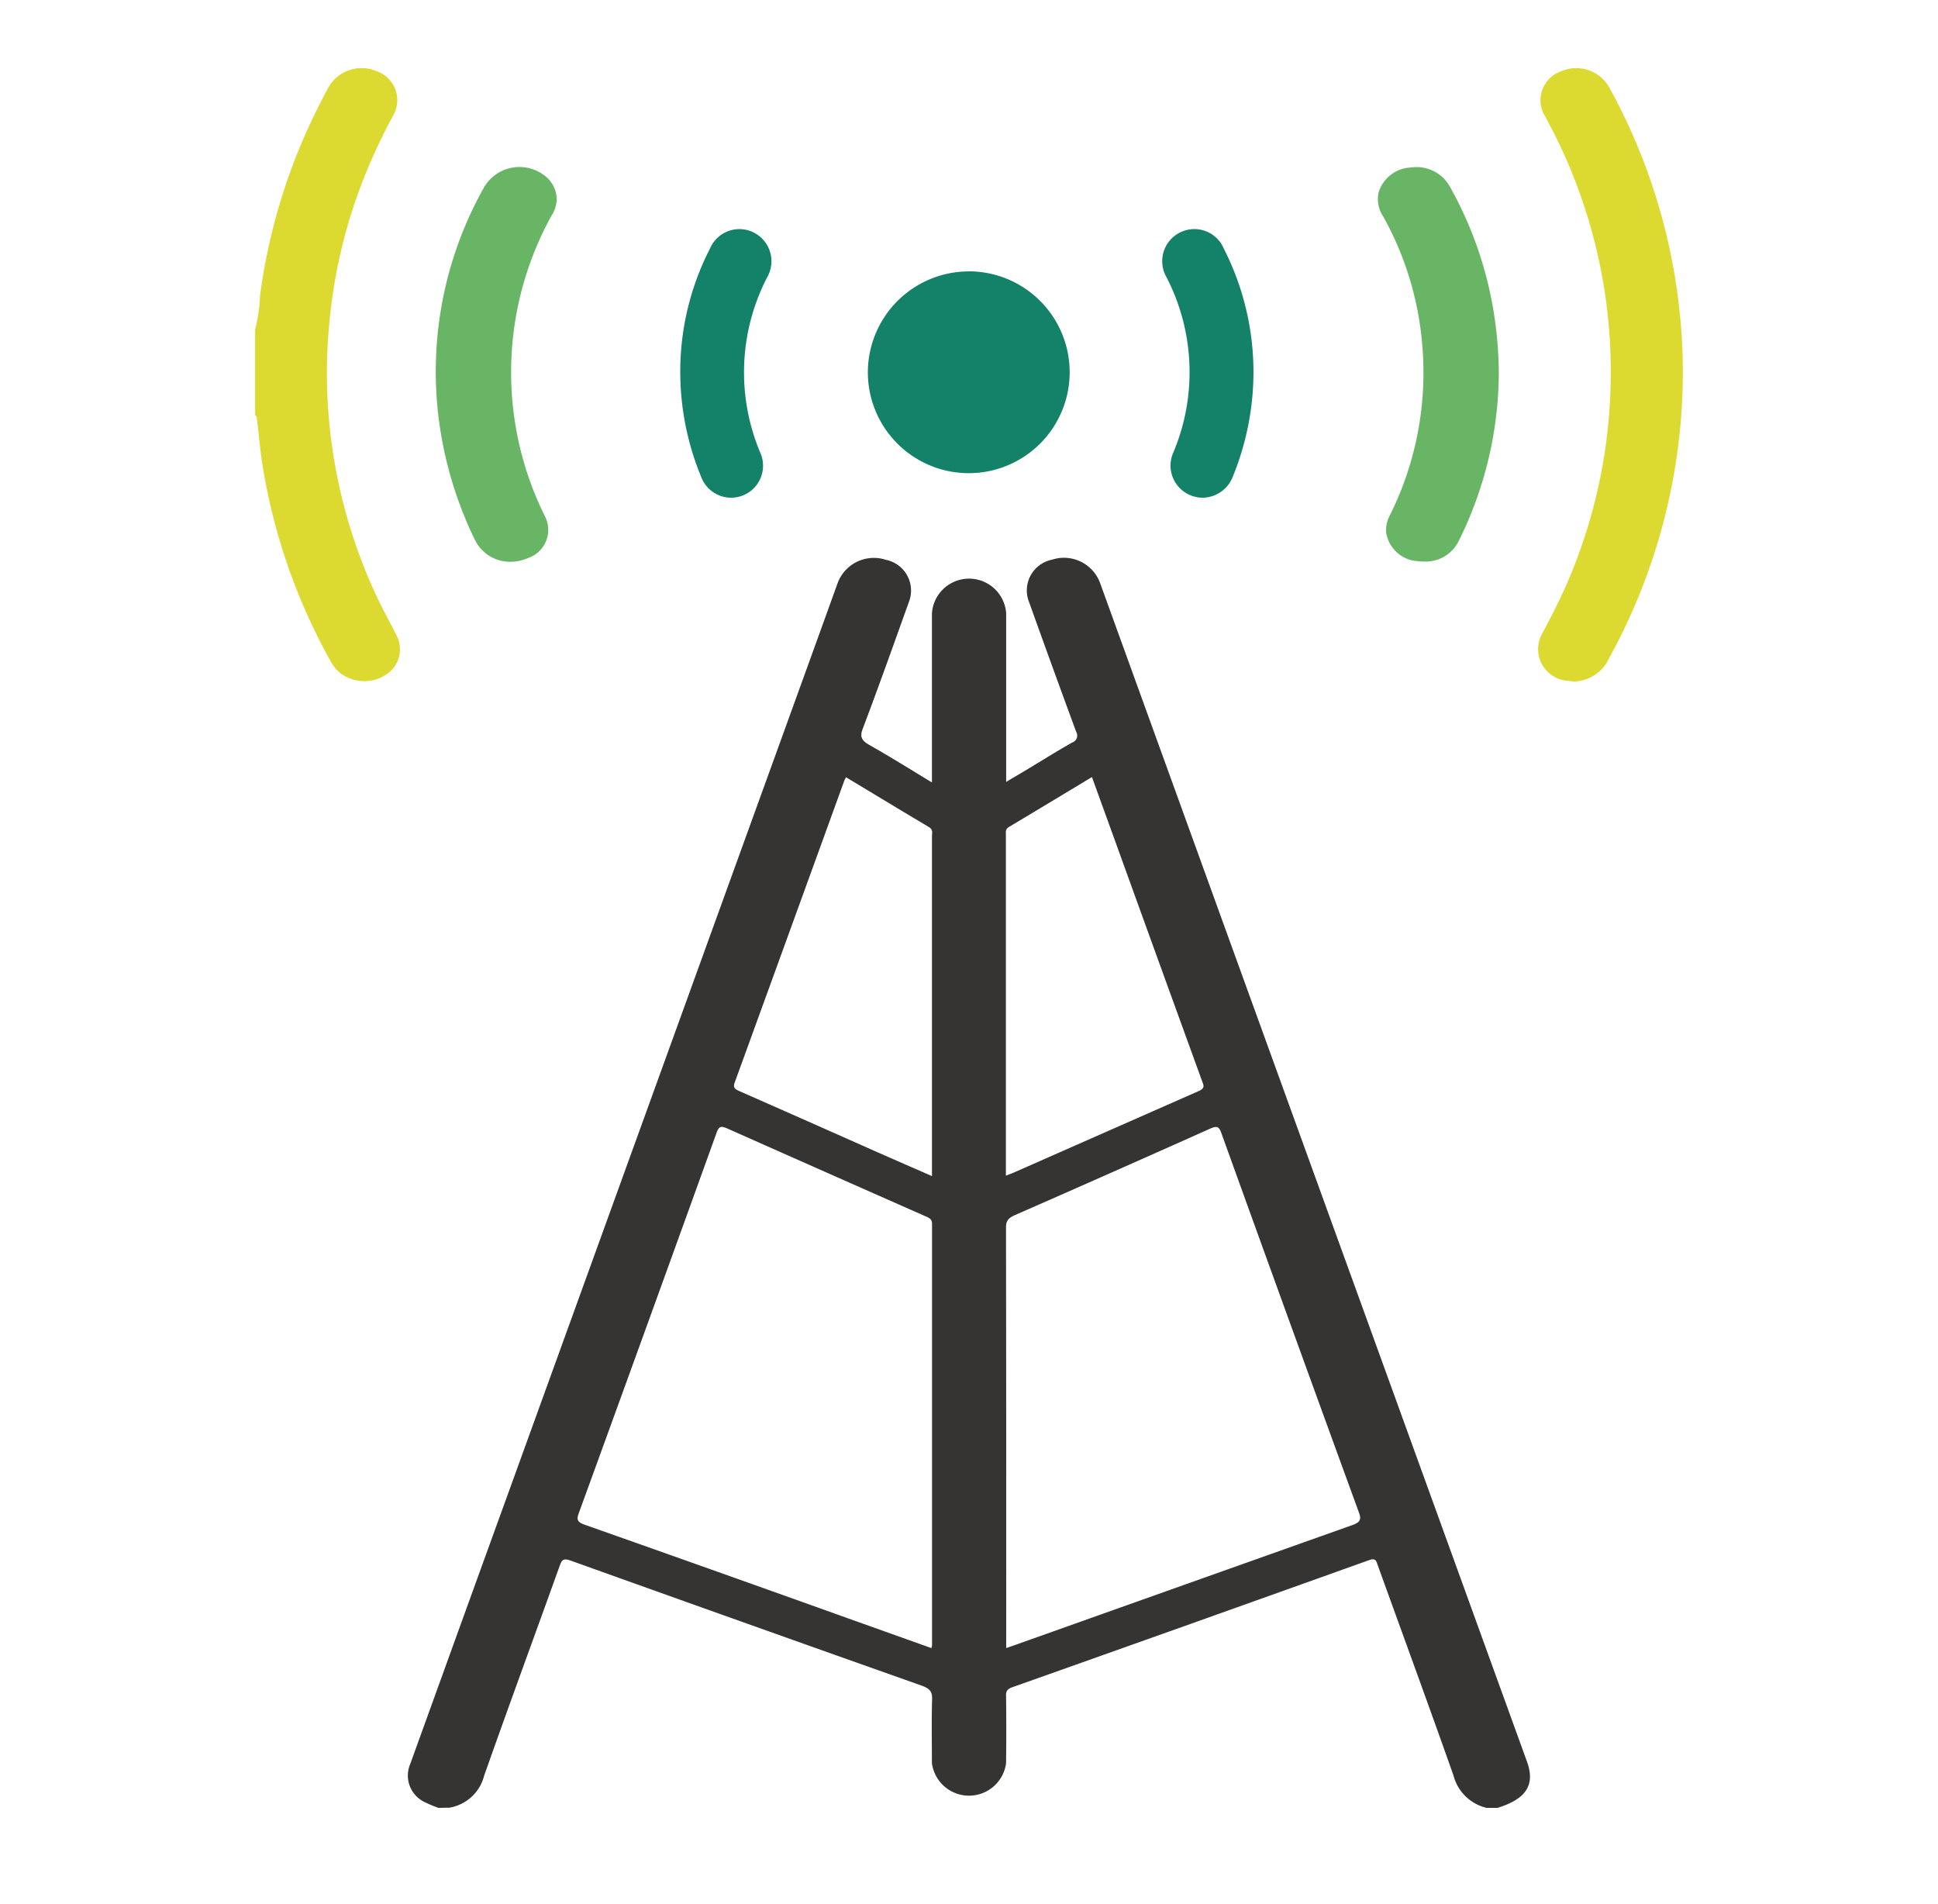 <?xml version="1.0" encoding="UTF-8"?> <svg xmlns="http://www.w3.org/2000/svg" viewBox="0 0 57 56"><g id="s-distribution" transform="translate(-490 -2388)"><path id="frame" d="M0,0H57V56H0Z" transform="translate(490 2388)" fill="none"></path><g id="icon" transform="translate(497.504 2390.001)"><path id="structure" d="M12.343,73.449a4.076,4.076,0,0,1-.428-.181.864.864,0,0,1-.4-1.113q1.378-3.815,2.761-7.631,4.469-12.343,8.938-24.686.438-1.209.873-2.418a1.136,1.136,0,0,1,1.415-.677.922.922,0,0,1,.684,1.224c-.449,1.25-.892,2.5-1.364,3.746-.091.241-.031.347.2.478.607.344,1.2.714,1.836,1.1V43q0-2.342,0-4.683a1.094,1.094,0,0,1,2.183,0q0,2.342,0,4.683v.275c.2-.12.369-.218.535-.317.467-.28.927-.57,1.4-.838A.218.218,0,0,0,31.1,41.8q-.7-1.9-1.385-3.814a.921.921,0,0,1,.673-1.246,1.132,1.132,0,0,1,1.421.7Q35.953,48.887,40.1,60.33l4.258,11.755c.248.684-.017,1.1-.863,1.363h-.326a1.317,1.317,0,0,1-.973-.957c-.73-2.067-1.486-4.127-2.23-6.19-.043-.119-.055-.209-.26-.135Q34.468,68.042,29.223,69.9c-.138.049-.187.108-.185.238q.013,1,0,2a1.1,1.1,0,0,1-2.181-.008c0-.629-.013-1.258.006-1.886.006-.21-.066-.3-.294-.386q-5.171-1.83-10.332-3.68c-.21-.075-.261-.033-.323.139-.74,2.064-1.5,4.123-2.228,6.19a1.268,1.268,0,0,1-1.019.936Zm16.7-4.7.287-.1q4.94-1.758,9.882-3.513c.233-.082.284-.158.207-.367Q37.383,59.188,35.369,53.6c-.07-.194-.13-.216-.338-.123q-2.858,1.279-5.73,2.537c-.2.086-.265.177-.265.366q.01,6.055.006,12.108v.261m-2.2,0a.493.493,0,0,0,.019-.084q0-6.2,0-12.394c0-.113-.053-.16-.16-.207q-2.929-1.292-5.853-2.592c-.19-.085-.254-.073-.322.115q-2.018,5.6-4.057,11.2c-.068.185-.043.258.18.336q3.922,1.383,7.834,2.785l2.354.84m2.2-13.894c.1-.039.164-.061.227-.089q2.721-1.2,5.445-2.4c.173-.076.148-.154.1-.275q-1.252-3.447-2.5-6.9l-.745-2.058c-.829.5-1.633.986-2.441,1.468-.115.069-.09.16-.09.249q0,1.747,0,3.493v6.51M24.328,43.141c-.025.051-.038.071-.046.093q-1.612,4.446-3.228,8.89c-.059.163.04.2.166.256q1.8.793,3.589,1.588c.672.3,1.345.592,2.05.9v-.513q0-4.741,0-9.481c0-.094.039-.194-.09-.271-.81-.481-1.614-.969-2.438-1.465" transform="translate(-6.952 -22.28)" fill="#363432"></path><path id="waves3" d="M-8269.34-10889.393a.931.931,0,0,1-.781-1.371c.268-.5.531-1.01.756-1.533a15.525,15.525,0,0,0,1.255-5.488,15.564,15.564,0,0,0-1.912-8.2.9.9,0,0,1,.457-1.33,1.119,1.119,0,0,1,1.452.517,17.434,17.434,0,0,1,2.039,6.507,16.487,16.487,0,0,1,.1,1.837,17.473,17.473,0,0,1-2.162,8.383,1.178,1.178,0,0,1-1.026.7A1.068,1.068,0,0,1-8269.34-10889.393Zm-36.095-.208a1.037,1.037,0,0,1-.3-.348,17.5,17.5,0,0,1-2.023-5.839c-.067-.437-.1-.879-.157-1.316-.006-.041-.006-.079-.052-.1v-2.516a4.716,4.716,0,0,0,.145-1,17.408,17.408,0,0,1,1.783-5.688c.07-.14.142-.282.219-.419a1.123,1.123,0,0,1,1.446-.487.9.9,0,0,1,.46,1.309,17.376,17.376,0,0,0-.87,1.867,15.4,15.4,0,0,0-.99,4.125,15.463,15.463,0,0,0,1.429,8.234c.173.364.376.717.551,1.078a.88.88,0,0,1-.328,1.131,1.139,1.139,0,0,1-.629.188A1.181,1.181,0,0,1-8305.435-10889.6Z" transform="translate(8307.966 10907.414)" fill="#dcda30" stroke="rgba(0,0,0,0)" stroke-width="1"></path><path id="center" d="M42.83,15.22A2.968,2.968,0,1,1,39.86,18.2a2.973,2.973,0,0,1,2.97-2.978" transform="translate(-21.839 -9.241)" fill="#138269"></path><path id="waves2" d="M-8306.816-10896.455a11.393,11.393,0,0,1-.941-2.811,11.05,11.05,0,0,1,1.213-7.556,1.207,1.207,0,0,1,1.852-.282.891.891,0,0,1,.285.638.958.958,0,0,1-.16.49,9.534,9.534,0,0,0-1.174,4.2,9.5,9.5,0,0,0,.986,4.629.874.874,0,0,1-.5,1.231,1.3,1.3,0,0,1-.518.109A1.149,1.149,0,0,1-8306.816-10896.455Zm27.734.63a1,1,0,0,1-.928-.824.914.914,0,0,1,.115-.542,9.4,9.4,0,0,0,.941-5.028,9.319,9.319,0,0,0-1.141-3.736.919.919,0,0,1-.139-.718,1.037,1.037,0,0,1,.951-.73,1.122,1.122,0,0,1,1.121.522,11.132,11.132,0,0,1,1.246,3.359,11.723,11.723,0,0,1,.217,2.151,11.2,11.2,0,0,1-1.193,4.979,1.083,1.083,0,0,1-1,.579A1.393,1.393,0,0,1-8279.082-10895.825Z" transform="translate(8313.278 10910.328)" fill="#68b566" stroke="rgba(0,0,0,0)" stroke-width="1"></path><path id="waves1" d="M-8307.352-10900.129a8.078,8.078,0,0,1-.613-3.143,7.894,7.894,0,0,1,.871-3.562.94.94,0,0,1,1.281-.482.947.947,0,0,1,.4,1.328,6.078,6.078,0,0,0-.2,5.149.941.941,0,0,1-.5,1.256.979.979,0,0,1-.361.071A.944.944,0,0,1-8307.352-10900.129Zm14.391.544a.942.942,0,0,1-.5-1.262,6.089,6.089,0,0,0-.205-5.154.942.942,0,0,1,.4-1.312.94.94,0,0,1,1.287.474,8,8,0,0,1,.873,3.622,8.139,8.139,0,0,1-.6,3.065.968.968,0,0,1-.889.64A.945.945,0,0,1-8292.961-10899.585Z" transform="translate(8320.469 10912.149)" fill="#138269" stroke="rgba(0,0,0,0)" stroke-width="1"></path></g></g></svg> 